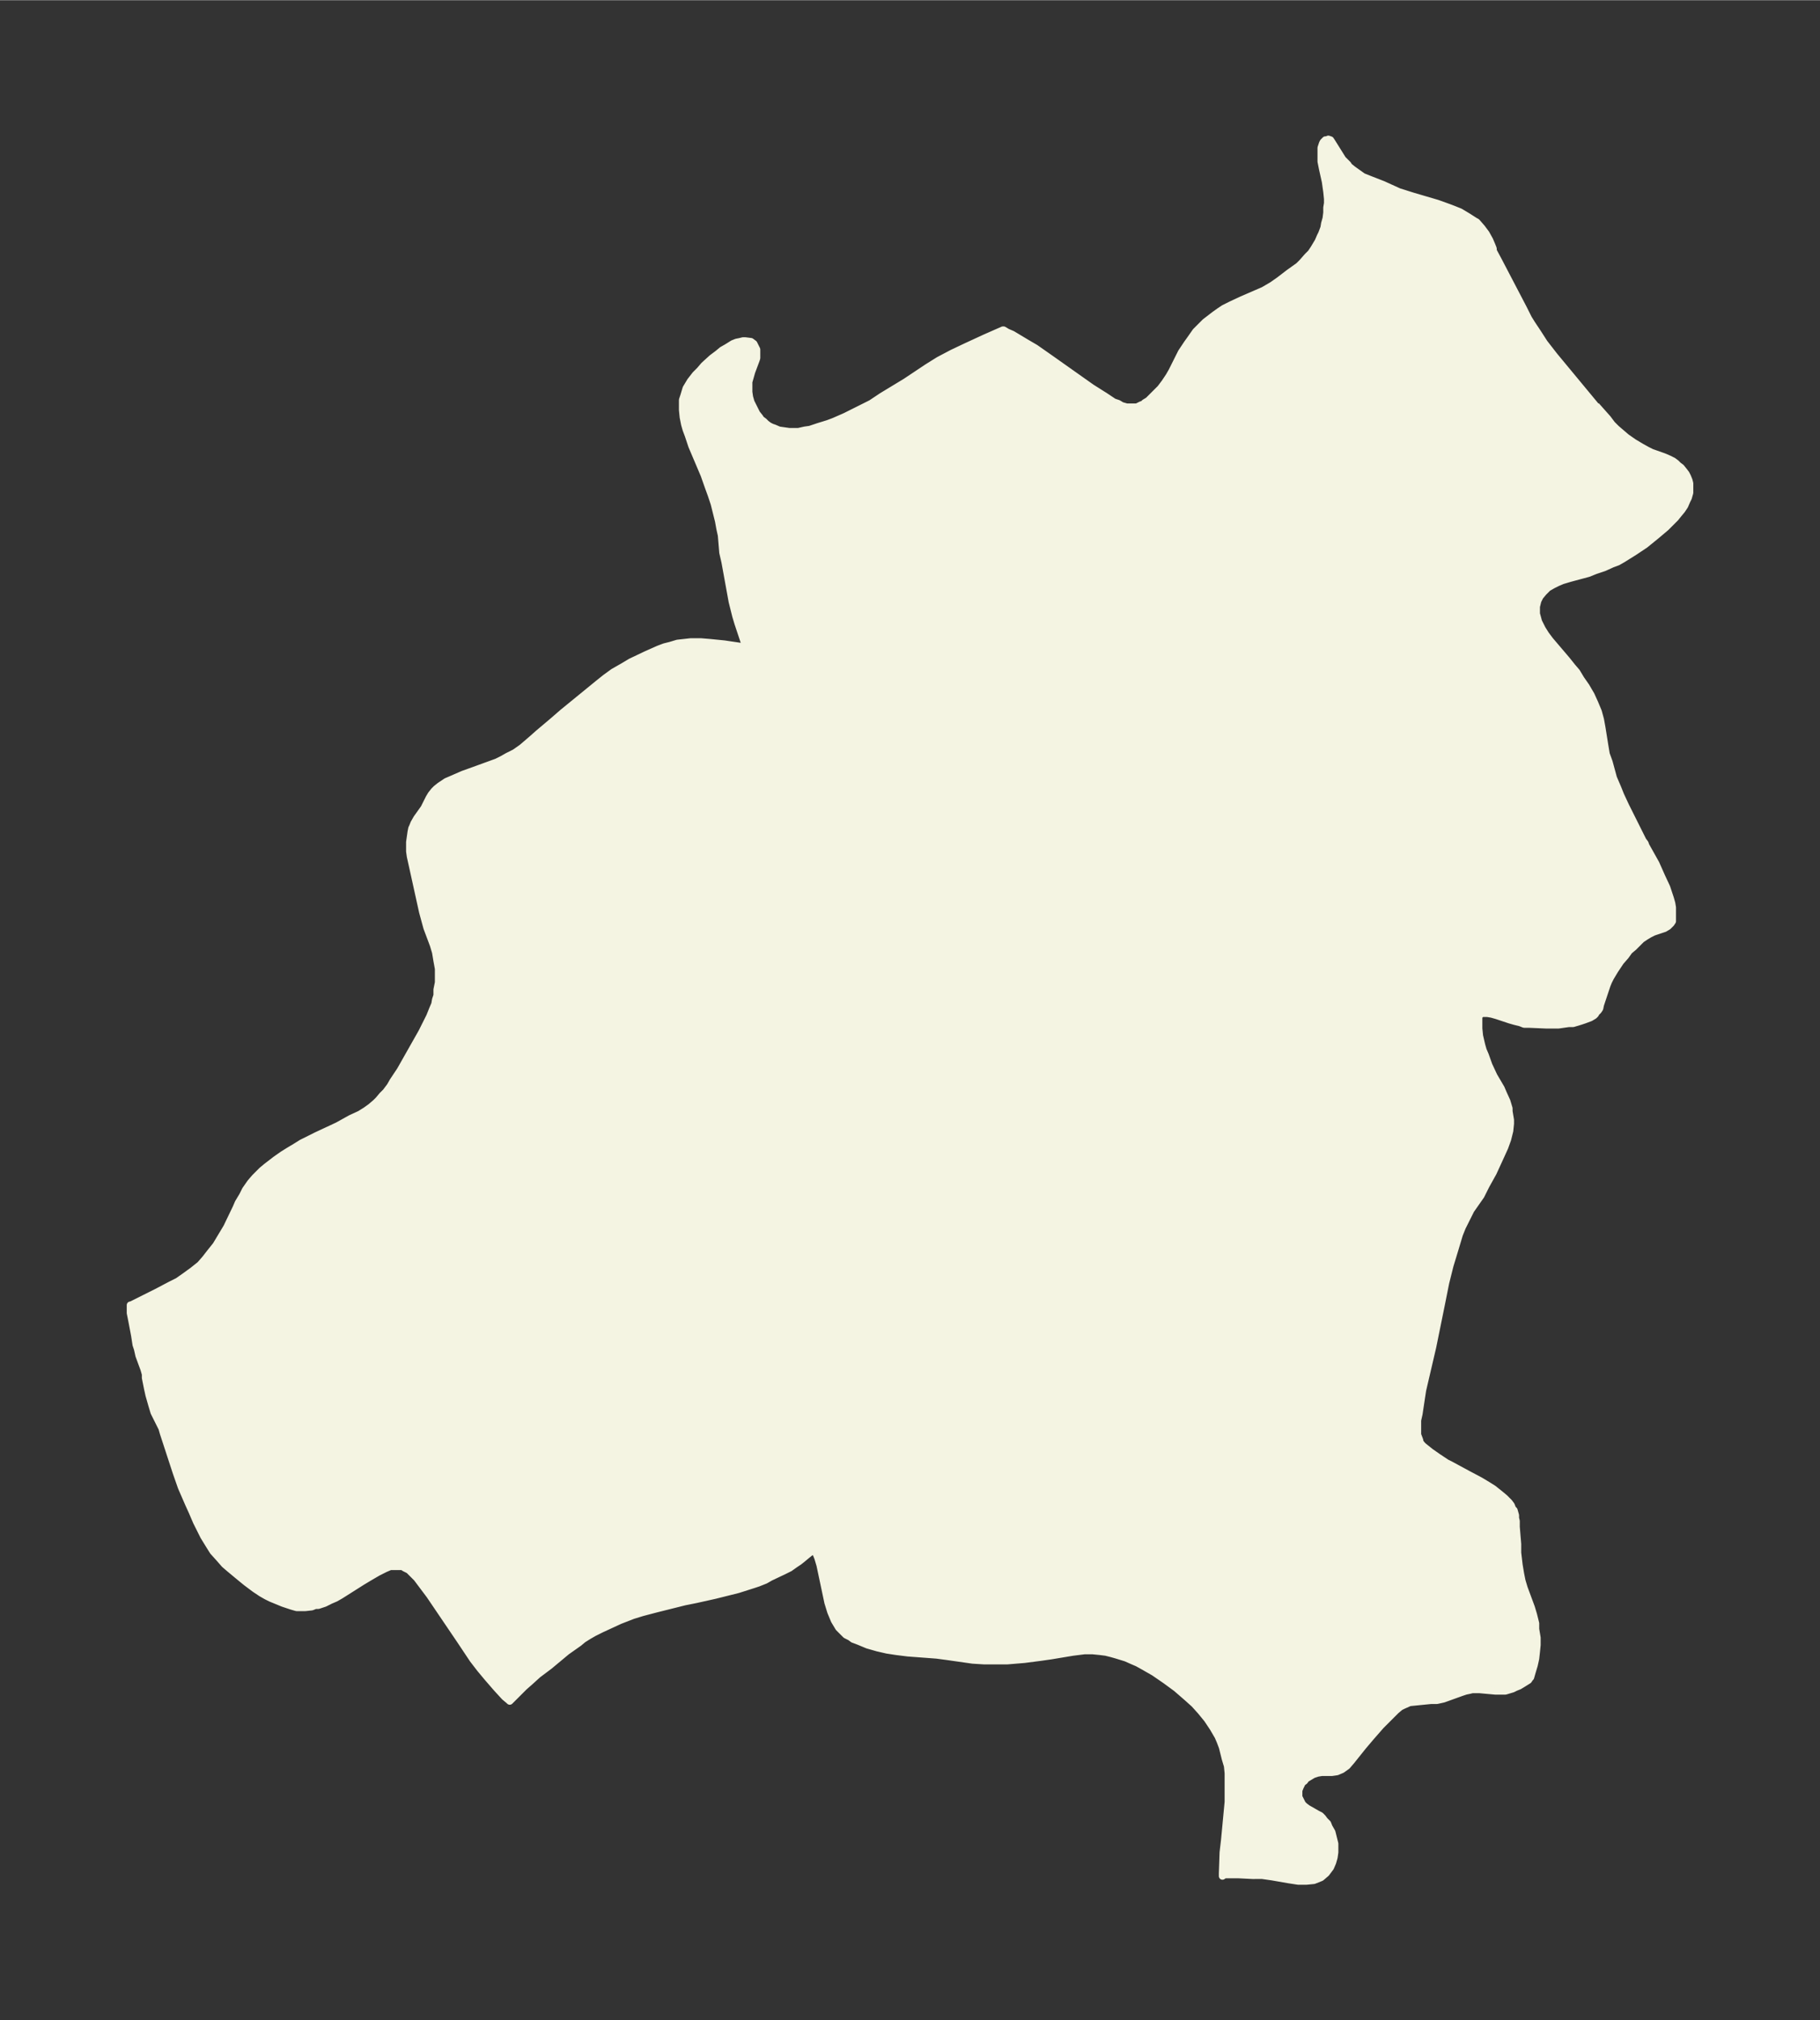 <svg xmlns="http://www.w3.org/2000/svg" xmlns:xlink="http://www.w3.org/1999/xlink" width="337" height="374" viewBox="0 0 252.8 280.5"><rect x="0" y="0" width="252.8" height="280.5" fill="#333333" stroke="none"/><defs><style>*{stroke-linejoin:round;stroke-linecap:butt}</style></defs><g id="figure_1"><path id="patch_1" fill="none" d="M0 280.5h252.8V0H0z"/><g id="axes_1"><g id="PatchCollection_1"><defs><path id="m5a3ef432f1" stroke="#f4f4e2" d="m221.7-224.2 1.6 1.8.6.8.6.6.7.6.7.6 1 .7 1 .6.9.5.6.3 1.7.6.7.3.6.3.4.3.3.3.4.3.4.5.3.4.2.4.2.5.1.4v1.3l-.2.7-.2.4-.3.7-.4.6-.5.6-.4.5-.6.6-.7.7-1.3 1.1-1.6 1.3-1.5 1-.8.5-.8.5-.7.4-.8.3-1.1.5-1.2.4-1 .4-2.6.7-1 .3-.7.3-.6.3-.7.4-.6.6-.5.6-.3.6-.2.8v1l.3 1.1.5 1 .5.8.6.8 2.3 2.7.8 1 .6.7.6 1 .7 1 .7 1.2.5 1.1.5 1.2.3 1.1.2 1.1.4 2.5.2 1.2.4 1.1.6 2.2.6 1.4.4 1 .7 1.5.7 1.4 1.2 2.4.5 1 .3.4.1.3 1.4 2.5.8 1.8.7 1.5.3.9.2.6.2.7.1.6v1.9l-.2.3-.4.4-.5.3-1.5.5-.6.3-.5.3-.6.4-.5.5-.6.6-.6.5-.5.7-.7.8-.4.6-.4.6-.6 1-.3.6-.2.5-.2.6-.7 2.1-.1.5-.2.3-.3.3-.1.2-.2.2-.5.3-.8.3-.6.2-1 .3h-.6l-1.4.2h-1.8l-2.3-.1h-.7l-.5-.2-.8-.2-.7-.2-1.8-.6-.7-.2-.6-.1h-1v.2h-.1l-.1.2v1.7l.1 1 .3 1.3.2.7.3.7.5 1.4.7 1.5 1 1.7.3.7.5 1.1.3 1v.4l.2 1.2v.5l-.1 1-.3 1.2-.4 1.1-.5 1.1-1.1 2.4-1 1.8-.7 1.4-1.4 2-.6 1.2-.3.6-.3.6-.4 1-.6 2-.7 2.3-.6 2.4-.6 3-1.2 5.9-1.4 6-.2 1.3-.3 2-.2.9v2l.3.8v.2l.3.4.2.2.5.4.5.4 1 .7 1.2.8.6.3 2.4 1.3 1.7.9 1 .6.8.5 1 .8.6.5.4.4.2.2.3.4.2.5.2.2.2.7v.4l.1.4v.8l.2 2.4v1.2l.2 1.7.2 1.2.2 1 .3 1 1 2.7.3 1 .3 1.2v.8l.2 1.2v1l-.1 1-.1.9-.2.9-.3 1-.2.7-.1.1-.2.3-.8.5-.5.3-.5.2-.4.2-1 .3h-1.4l-2.2-.2h-1l-.4.1-.5.1-.6.2-2.5.9-.9.2h-.8l-2 .2-1 .1-.9.4-.4.2-.6.5-.5.5-1.6 1.6-1.4 1.6-1.1 1.3-1.6 2-.6.7-.7.5-.7.3-.7.1h-1.4l-.6.1-.6.2-.5.3-.5.3-.2.3-.3.2-.3.6-.2.5v.9l.2.4.3.6.3.3.4.3 1.4.8.4.2.3.3.3.4.4.4.2.5.4.7.2.8.2.8v1.2l-.1.7-.2.7-.3.7-.6.8-.7.6-1 .4-1 .1h-1.2l-1.3-.2-2.3-.4-1.4-.2H174l-2-.1h-1.9l-.3.2v-.4l.1-2.9.2-1.7.5-5.3v-4l-.1-1-.3-1-.2-.8-.2-.8-.3-.8-.3-.7-.7-1.2-.8-1.2-.9-1.1-.9-1-1-.9-1.5-1.3-1.5-1.1-1.6-1.1-1.4-.8-.9-.5-.7-.3-.9-.4-1.3-.4-.7-.2-.8-.2-.8-.1-1-.1h-1.2l-1.6.2-3 .5-1.4.2-2.3.3-2.4.2h-3.2l-1.6-.1-3.5-.5-1.5-.2-4-.3-1.6-.2-1.3-.2-1.3-.3-1.4-.4-1.2-.5-.8-.3-.4-.3-.6-.3-.5-.5-.5-.5-.6-1-.5-1.2-.4-1.3-1.1-5.2-.3-1-.2-.5-.2-.3-.1-.2-.2-.1-.3.3-.5.4-.6.5-.5.4-.6.4-.7.5-.8.4-1.9.9-.7.4-1 .4-.6.2-2.2.7-2 .5-1.2.3-2.7.6-1.5.3-4 1-1.9.5-1.3.4-1.8.7-1.3.6-1.3.6-1 .5-.7.4-.8.5-.6.5-1.7 1.2-2.4 2-1.6 1.2-1.1 1-.8.7-1 1-1 1-.1-.1-.6-.5-1.1-1.2-1.3-1.5-1-1.2-1-1.3-1.8-2.7-4.2-6.2-1.5-2-.3-.4-.6-.6-.5-.5-.6-.3-.3-.2h-1.7l-.7.3-1 .5-1.2.7-1 .6-3 1.9-.7.4-.7.3-.8.4-.9.3h-.4l-.5.2-.9.1h-1.2l-.7-.2-1.2-.4-1.7-.7-.6-.3-.7-.4-.9-.6-1.2-.9-1.1-.9-1.2-1-.7-.6-.7-.8-.9-1-.5-.8-.8-1.3-.3-.6-.7-1.4-.6-1.4-.5-1.1-1-2.3-.7-2-1.8-5.5-.2-.7-.1-.2-1-2-.3-1-.4-1.4-.2-.9-.3-1.5v-.5l-.2-.7-.7-1.9-.2-.9-.2-.6-.2-1.3-.4-2.1-.2-1v-1.1h.1l3.6-1.8 1.9-1 1-.5 1-.7 1.1-.8 1-.8.7-.8.7-.9.8-1 .6-1 .9-1.5 1.3-2.7.3-.7.6-1 .4-.8.7-1 .6-.7.4-.4.6-.6.6-.5 1.3-1 1-.7.8-.5 1-.6.8-.5 1-.5 1-.5 3-1.4 1.8-1 1.3-.6.8-.5.7-.5.7-.6.4-.4.5-.6.5-.5.6-.8.4-.7 1-1.5 3-5.3.6-1.2.5-1 .4-1 .3-.7.1-.6.2-.6v-.8l.2-1v-1.9l-.2-1.1-.2-1.2-.3-1-.9-2.4-.3-1.1-.3-1.1-1.5-6.8-.2-.9-.1-.7v-1.3l.2-1.4.1-.5.1-.2.2-.5.4-.7 1-1.4.7-1.4.3-.5.4-.5.3-.3.5-.4.9-.6.7-.3 1.6-.7 1.4-.5 2.2-.8 1.1-.4.8-.4.7-.4 1-.5 1-.7 1.4-1.2.9-.8 1.9-1.6 1.5-1.3 4.9-4 1-.8 1.1-.8 1.4-.8 1-.6 2.1-1 1.8-.8.8-.3.8-.2 1-.3.9-.1.9-.1h1.5l1.2.1 2 .2 2.7.4h.3v-.3l-.2-.3-.9-2.7-.3-1-.5-2-1-5.5-.3-1.3-.2-2.4-.2-.9-.2-1.1-.6-2.4-.4-1.2-.4-1.1-.6-1.7-1.7-4-.5-1.5-.3-.8-.2-.7-.2-1-.1-1v-1.4l.2-.6.3-1 .6-1 .7-.9.6-.6.6-.7 1.1-1 .8-.6.6-.5.7-.4.8-.5.5-.2.5-.1.4-.1h.3l.8.1.4.3.2.4.2.4v1.2l-.1.3-.6 1.6-.2.7-.2.7v1.4l.1.7.2.7.3.6.5 1 .4.5.2.3.4.3.3.3.4.3.4.2.3.1.7.3.7.1.7.1h1.3l.9-.2.7-.1 1.2-.4 1.3-.4.8-.3 1.6-.7 2-1 1.6-.8 1.5-1 3.3-2 3-2 1.6-1 1.9-1 1.9-.9 2.6-1.2 2.5-1.1h.1l.5.3.7.3 2 1.2 1.2.7 2 1.4 5.8 4.1 1.9 1.2 1.2.8.6.2.5.3.7.2h1.4l.6-.3.3-.1.2-.2.5-.3.7-.7 1-1 .6-.8.6-.9.4-.7.3-.6 1-2 .8-1.2.5-.7.7-1 .7-.7.6-.6 1.3-1 .7-.5.6-.4 1-.5 1.5-.7 3-1.3 1.2-.7 1-.7 1.3-1 1.4-1 .5-.5.7-.8.5-.5.4-.6.3-.5.3-.5.3-.7.2-.4.3-.8.1-.6.2-.7.1-.8v-.7l.1-.6v-.6l-.1-1-.2-1.4-.4-1.8-.2-1v-1.9l.2-.6.1-.2.2-.2.1-.1h.2l.2-.1.3.1.2.3 1 1.6.5.8.7.7.2.3.5.4.7.5.7.5 1 .4 1.8.7 2.2 1 1.9.6 3.4 1 1.4.5.8.3 1 .4 1 .6 1.1.7.2.1.7.8.6.8.5.9.3.7.2.5v.3l.7 1.3 3.5 6.7.7 1.4.5.8.8 1.2.9 1.4 1.4 1.8 5.8 7"/></defs><g clip-path="url(#p983f1418be)"><use xlink:href="#m5a3ef432f1" y="280.5" fill="#f4f4e2" stroke="#f4f4e2"/></g></g></g></g><defs><clipPath id="p983f1418be"><path d="M7.2 7.2h238.4v266.1H7.2z"/></clipPath></defs></svg>